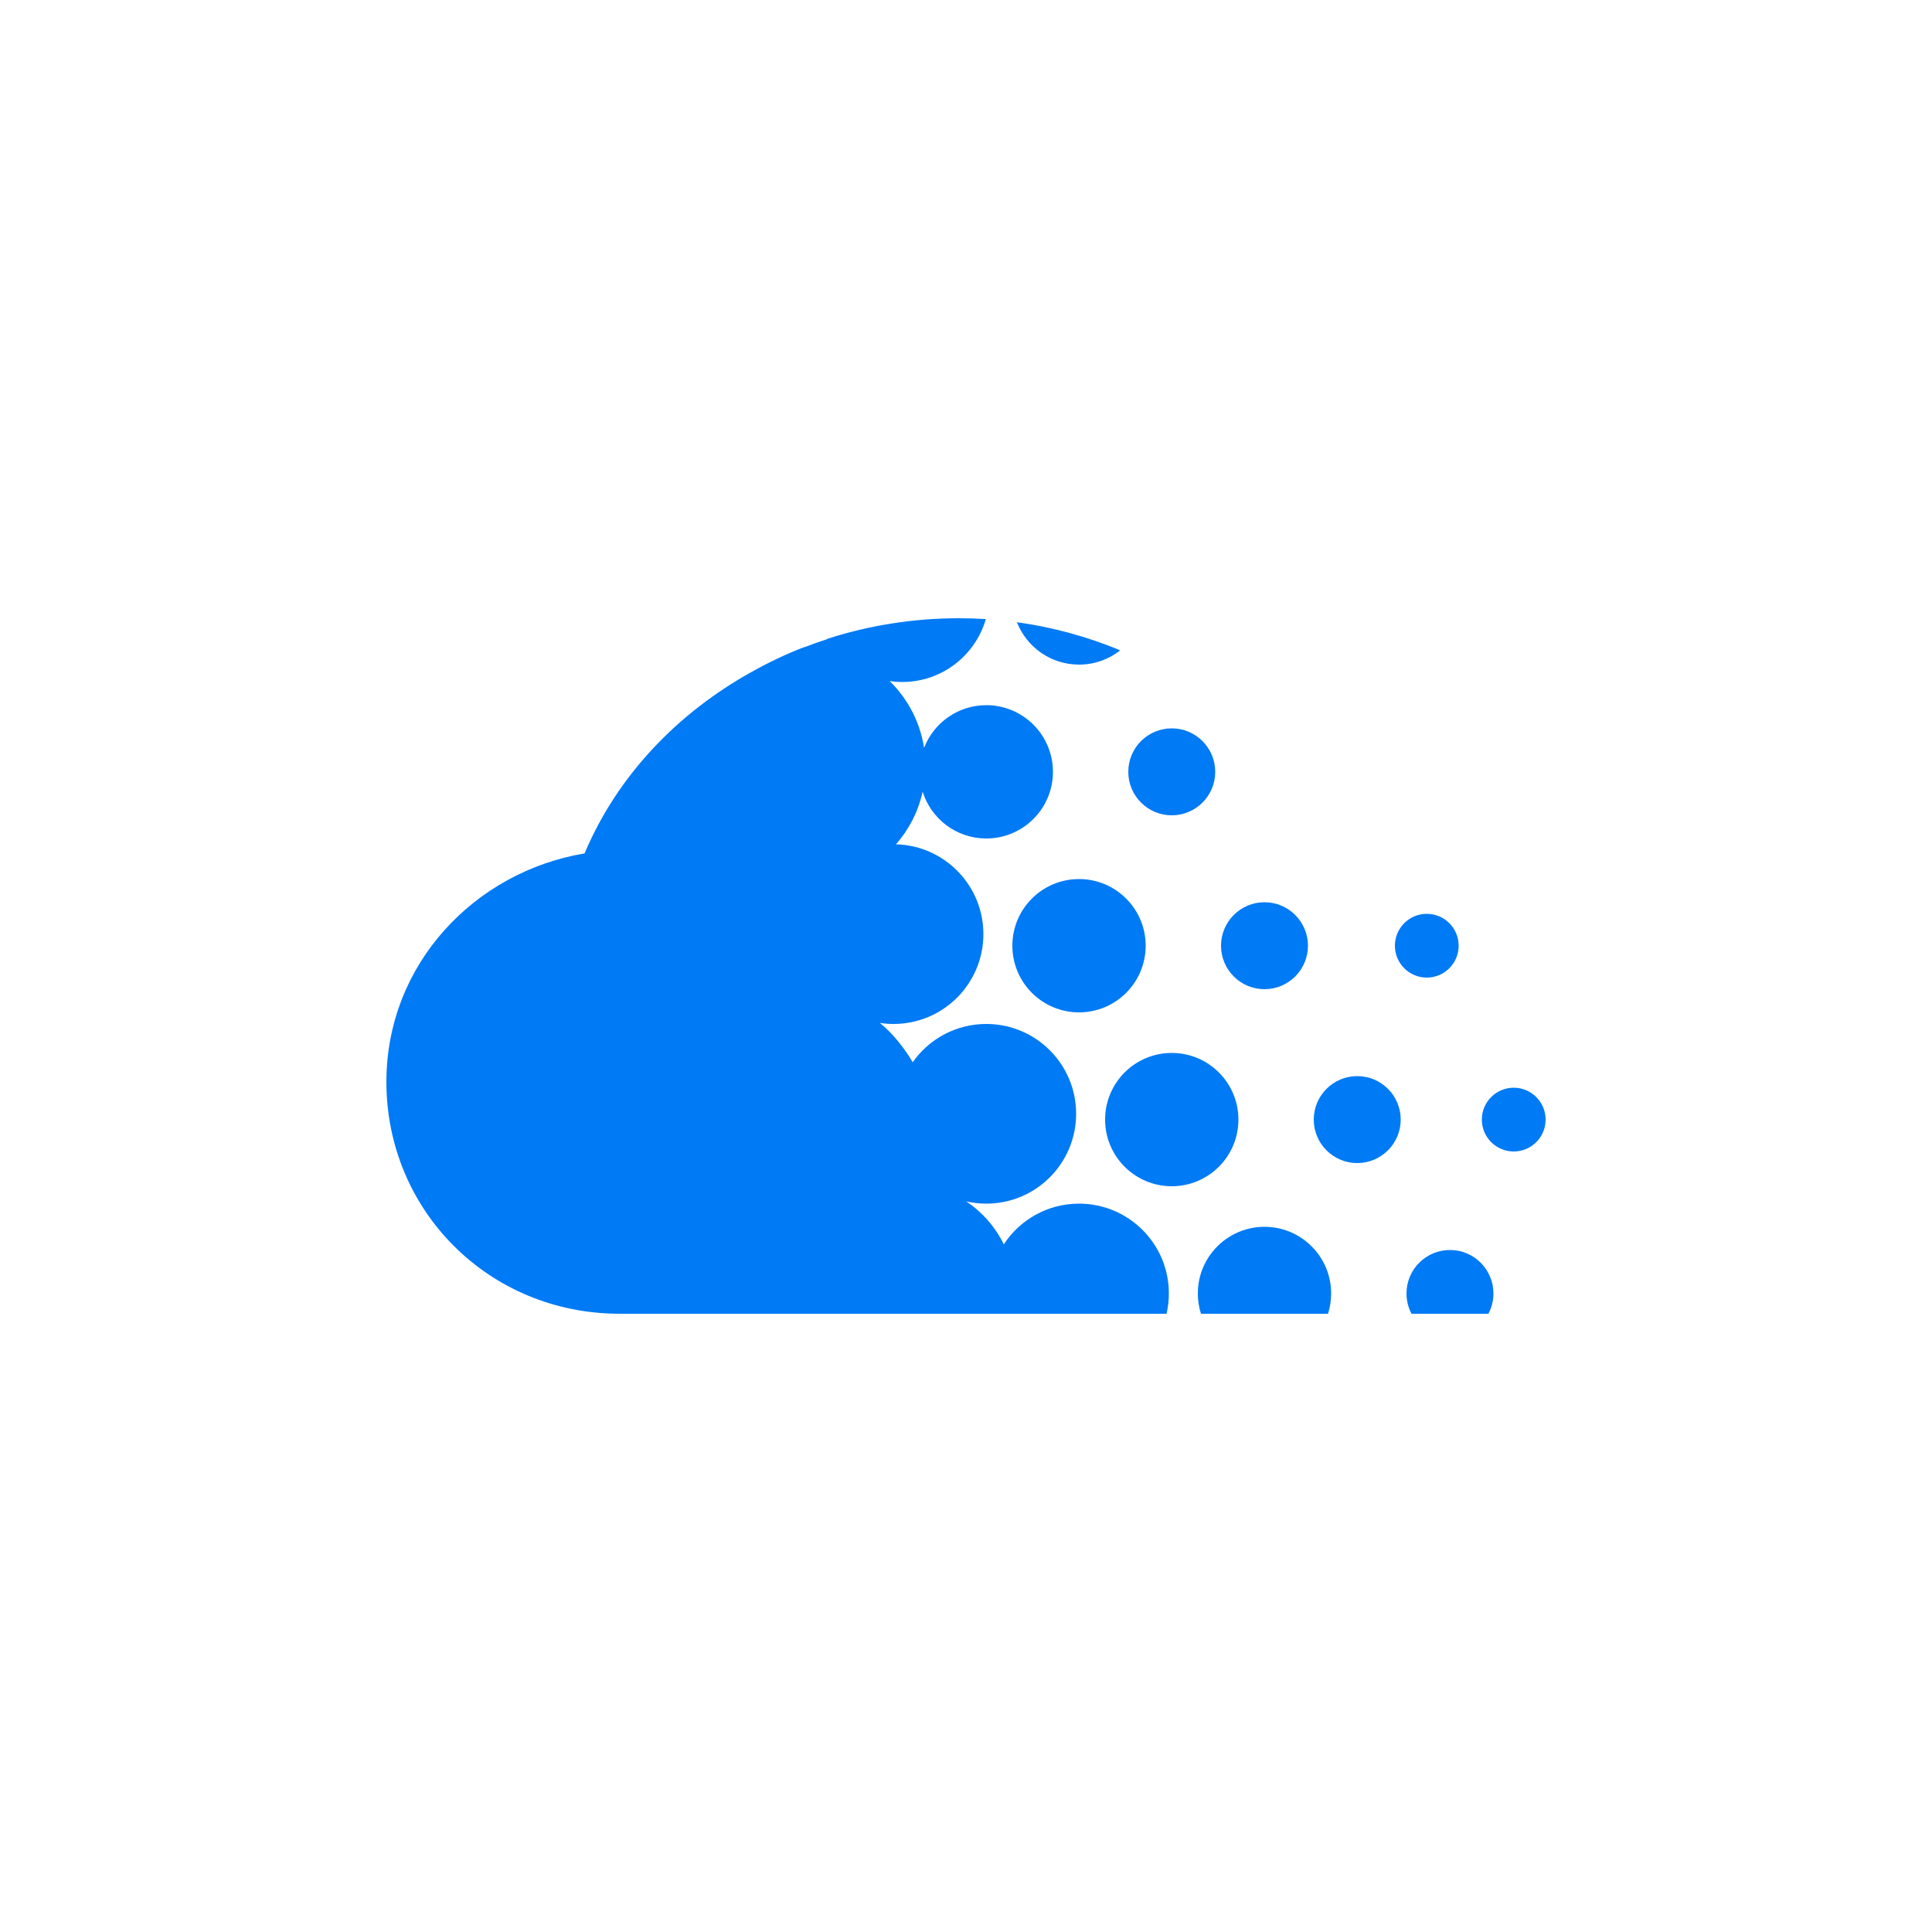 <svg width="1000" height="1000" viewBox="0 0 1000 1000" fill="none" xmlns="http://www.w3.org/2000/svg">
<rect width="1000" height="1000" fill="white"/>
<path d="M416.326 335.011C416.214 335.013 416.102 335.015 415.989 335.018C406.78 338.618 397.888 342.825 389.377 347.596C351.077 368.751 319.655 401.173 302.571 441.724C245.733 451.222 200 498.974 200 560C200 626.411 252.835 680 320.832 680L603.81 680C604.588 676.626 605 673.111 605 669.5C605 643.819 584.181 623 558.5 623C542.204 623 527.866 631.383 519.563 644.071C515.156 635.032 508.405 627.354 500.104 621.833C503.446 622.597 506.926 623 510.5 623C536.181 623 557 602.181 557 576.5C557 550.819 536.181 530 510.5 530C494.748 530 480.825 537.833 472.414 549.816C468.091 542.404 461.806 534.582 455.419 529.464C457.728 529.817 460.093 530 462.5 530C488.181 530 509 509.181 509 483.5C509 458.243 488.863 437.689 463.768 437.017C470.463 429.377 475.297 420.065 477.56 409.789C481.938 423.818 495.03 434 510.5 434C529.554 434 545 418.554 545 399.5C545 380.446 529.554 365 510.5 365C495.81 365 483.265 374.181 478.289 387.117C476.228 373.656 469.803 361.632 460.503 352.534C462.625 352.841 464.794 353 467 353C487.538 353 504.862 339.242 510.259 320.439C505.669 320.148 501.046 320 496.394 320C472.625 320 449.627 323.731 428.129 330.687C428.15 330.723 428.171 330.759 428.192 330.794C424.194 332.089 420.236 333.496 416.326 335.011Z" fill="#007AF5"/>
<path d="M579.837 336.612C562.97 329.603 545.013 324.647 526.359 322.063C531.382 334.904 543.879 344 558.5 344C566.555 344 573.966 341.239 579.837 336.612Z" fill="#007AF5"/>
<path d="M606.5 422C618.926 422 629 411.926 629 399.5C629 387.074 618.926 377 606.5 377C594.074 377 584 387.074 584 399.5C584 411.926 594.074 422 606.5 422Z" fill="#007AF5"/>
<path d="M677 489.5C677 501.926 666.926 512 654.5 512C642.074 512 632 501.926 632 489.5C632 477.074 642.074 467 654.5 467C666.926 467 677 477.074 677 489.5Z" fill="#007AF5"/>
<path d="M738.5 506C747.613 506 755 498.613 755 489.5C755 480.387 747.613 473 738.5 473C729.387 473 722 480.387 722 489.5C722 498.613 729.387 506 738.5 506Z" fill="#007AF5"/>
<path d="M800 579.5C800 588.613 792.613 596 783.5 596C774.387 596 767 588.613 767 579.5C767 570.387 774.387 563 783.5 563C792.613 563 800 570.387 800 579.5Z" fill="#007AF5"/>
<path d="M702.5 602C714.926 602 725 591.926 725 579.5C725 567.074 714.926 557 702.5 557C690.074 557 680 567.074 680 579.5C680 591.926 690.074 602 702.5 602Z" fill="#007AF5"/>
<path d="M773 669.5C773 673.292 772.062 676.865 770.405 680H730.595C728.938 676.865 728 673.292 728 669.5C728 657.074 738.074 647 750.5 647C762.926 647 773 657.074 773 669.5Z" fill="#007AF5"/>
<path d="M621.627 680C620.57 676.689 620 673.161 620 669.5C620 650.446 635.446 635 654.5 635C673.554 635 689 650.446 689 669.5C689 673.161 688.43 676.689 687.373 680H621.627Z" fill="#007AF5"/>
<path d="M558.5 524C577.554 524 593 508.554 593 489.5C593 470.446 577.554 455 558.5 455C539.446 455 524 470.446 524 489.5C524 508.554 539.446 524 558.5 524Z" fill="#007AF5"/>
<path d="M641 579.5C641 598.554 625.554 614 606.5 614C587.446 614 572 598.554 572 579.5C572 560.446 587.446 545 606.5 545C625.554 545 641 560.446 641 579.5Z" fill="#007AF5"/>
</svg>
